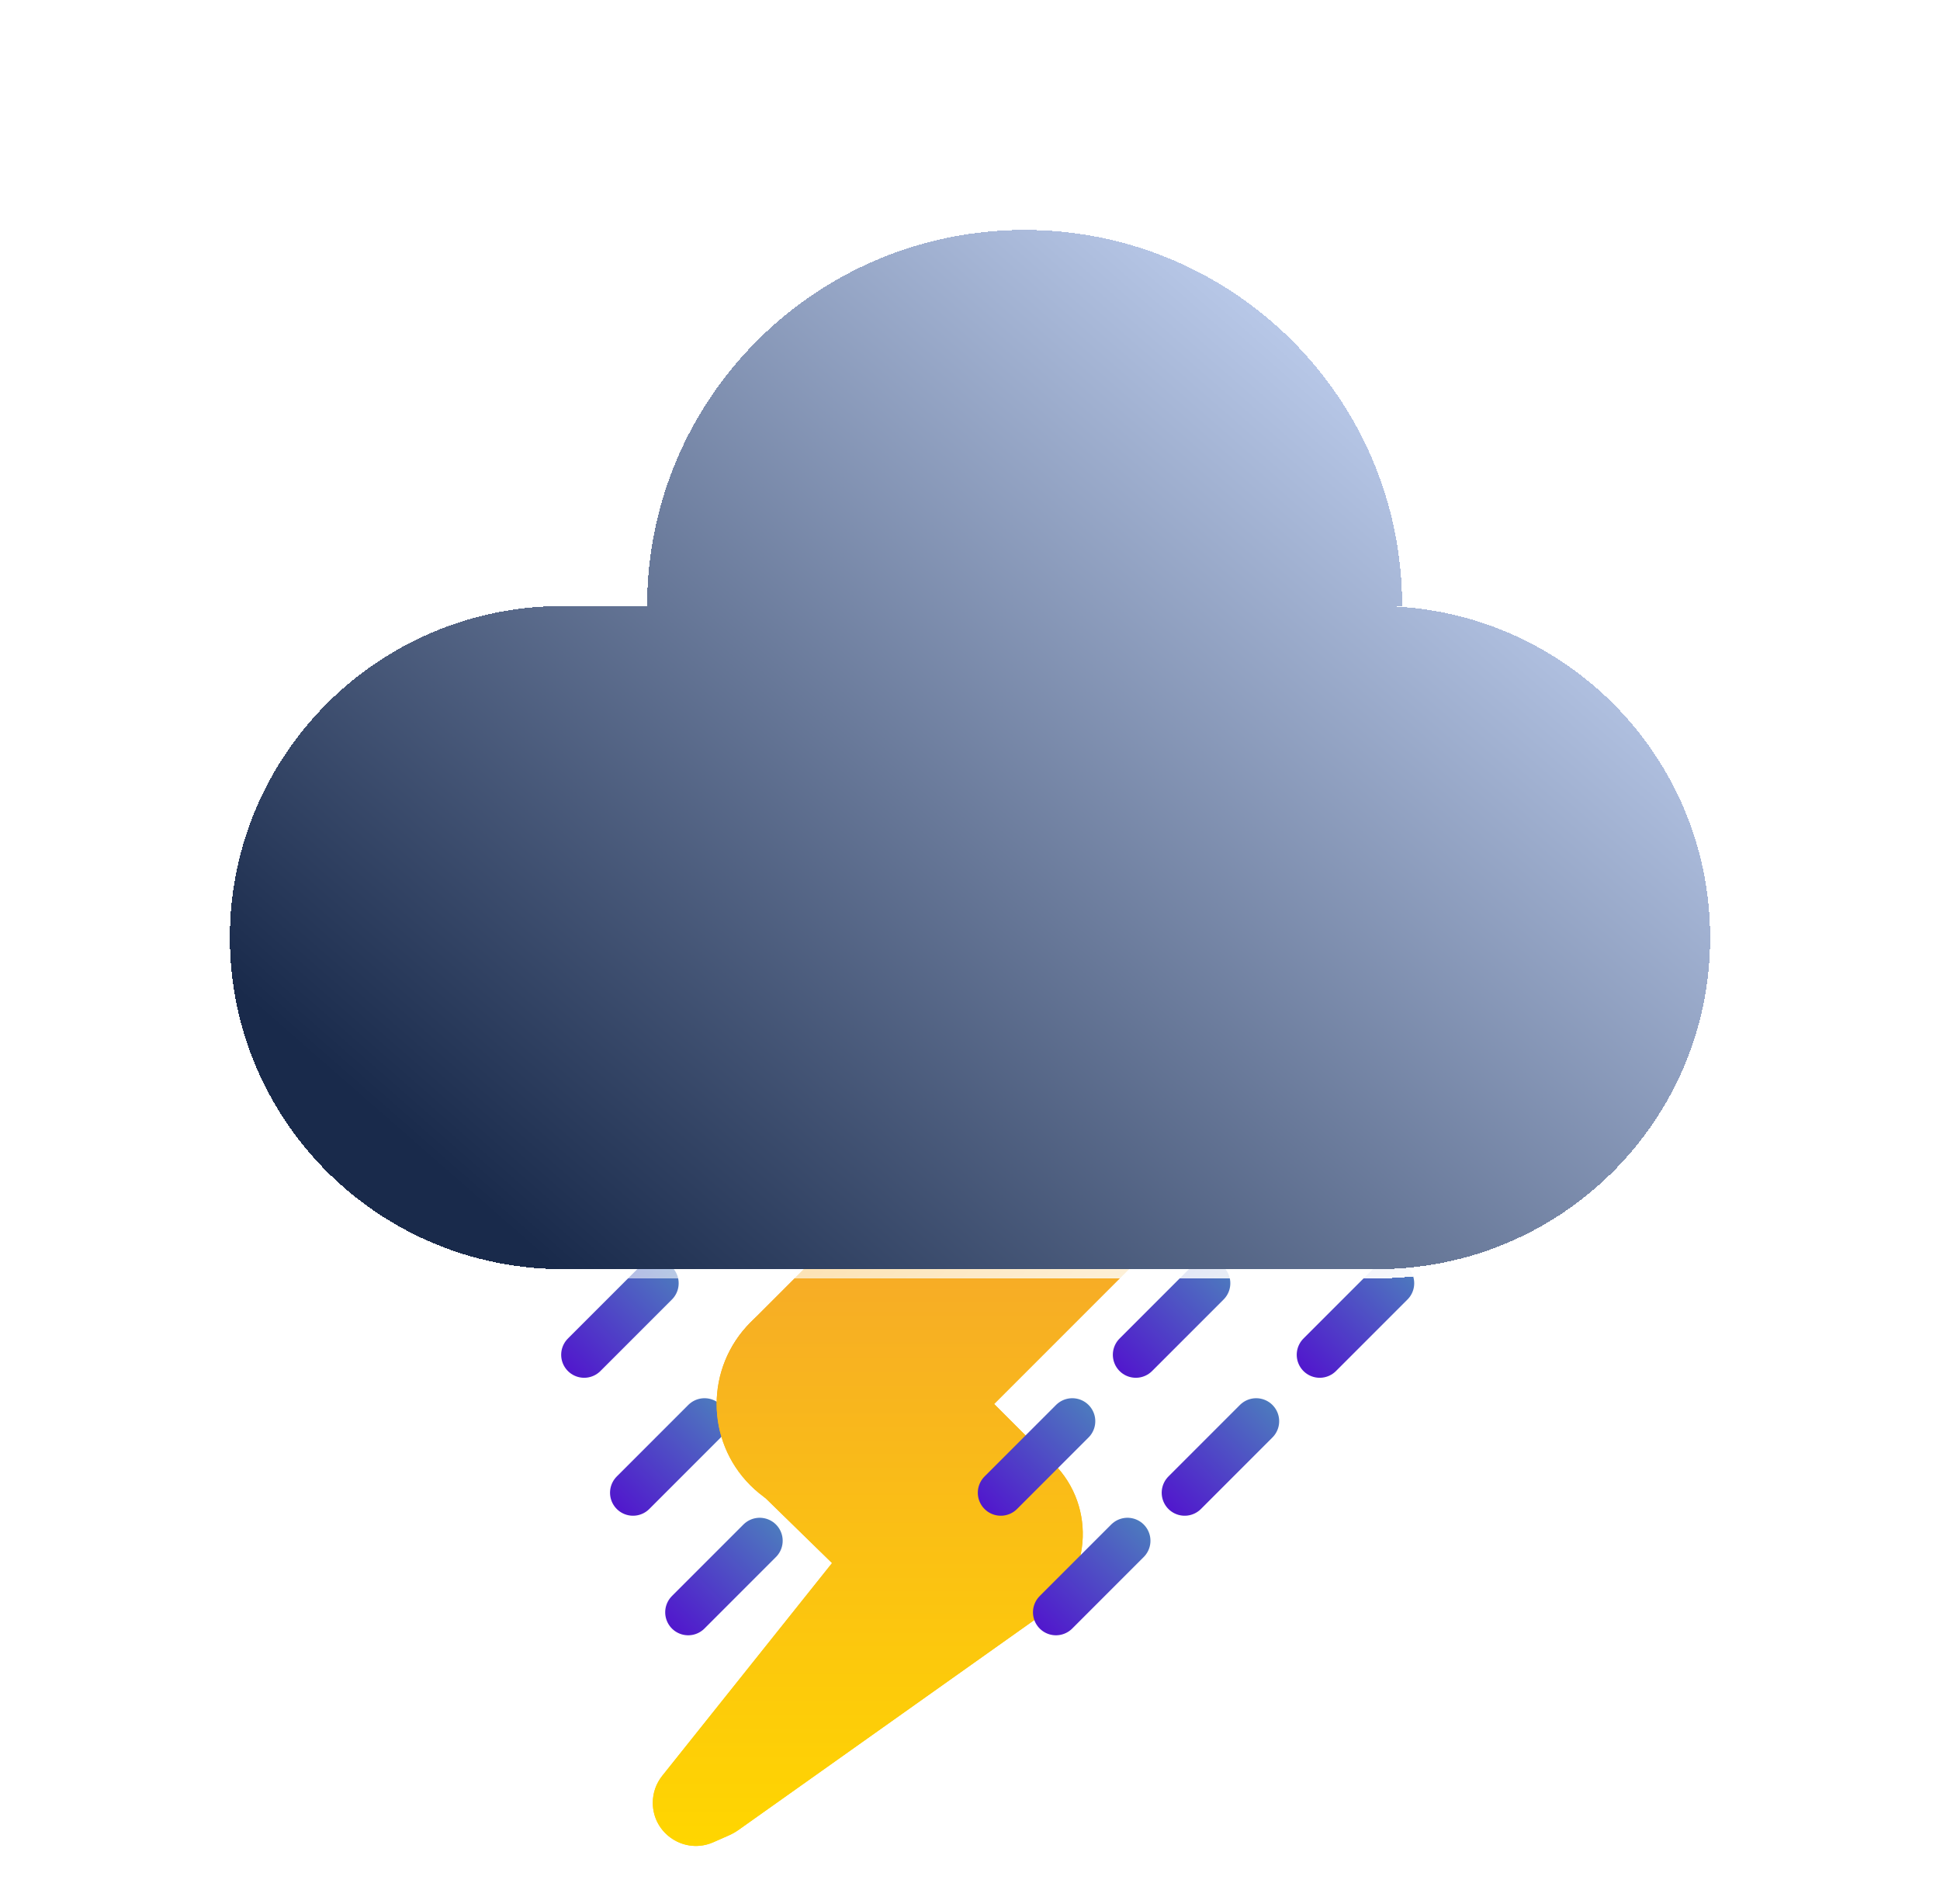 <svg width="211" height="207" viewBox="0 0 211 207" fill="none" xmlns="http://www.w3.org/2000/svg">
<line x1="71.314" y1="139.536" x2="63.535" y2="147.314" stroke="url(#paint0_linear_86_68)" stroke-width="5" stroke-linecap="round"/>
<line x1="76.627" y1="154.536" x2="68.849" y2="162.314" stroke="url(#paint1_linear_86_68)" stroke-width="5" stroke-linecap="round"/>
<line x1="91.314" y1="139.536" x2="83.535" y2="147.314" stroke="url(#paint2_linear_86_68)" stroke-width="5" stroke-linecap="round"/>
<line x1="96.627" y1="154.536" x2="88.849" y2="162.314" stroke="url(#paint3_linear_86_68)" stroke-width="5" stroke-linecap="round"/>
<line x1="82.627" y1="167.536" x2="74.849" y2="175.314" stroke="url(#paint4_linear_86_68)" stroke-width="5" stroke-linecap="round"/>
<line x1="111.314" y1="139.536" x2="103.536" y2="147.314" stroke="url(#paint5_linear_86_68)" stroke-width="5" stroke-linecap="round"/>
<line x1="102.627" y1="167.536" x2="94.849" y2="175.314" stroke="url(#paint6_linear_86_68)" stroke-width="5" stroke-linecap="round"/>
<g filter="url(#filter0_f_86_68)">
<path d="M107.77 117.661C112.651 112.78 120.566 112.78 125.447 117.661C130.329 122.543 130.329 130.457 125.447 135.339L99.284 161.502C94.403 166.383 86.488 166.383 81.607 161.502C76.725 156.62 76.725 148.706 81.607 143.824L107.77 117.661Z" fill="url(#paint7_linear_86_68)"/>
<path d="M81.769 161.446C76.816 156.613 76.767 148.664 81.661 143.77C86.512 138.918 94.379 138.918 99.23 143.77L113.22 157.76C118.66 163.199 117.829 172.241 111.489 176.598C106.649 179.925 100.132 179.366 95.928 175.264L81.769 161.446Z" fill="url(#paint8_linear_86_68)"/>
<path d="M98.426 160.03C102.466 154.97 110.009 154.549 114.588 159.127C119.341 163.881 118.676 171.769 113.193 175.659L80.326 198.977C80.002 199.206 79.656 199.403 79.292 199.564L77.584 200.317C74.483 201.685 71 199.414 71 196.025C71 194.962 71.361 193.93 72.025 193.098L98.426 160.03Z" fill="url(#paint9_linear_86_68)"/>
</g>
<path d="M107.77 117.661C112.651 112.78 120.566 112.78 125.447 117.661C130.329 122.543 130.329 130.457 125.447 135.339L99.284 161.502C94.403 166.383 86.488 166.383 81.607 161.502C76.725 156.62 76.725 148.706 81.607 143.824L107.77 117.661Z" fill="url(#paint10_linear_86_68)"/>
<path d="M81.769 161.446C76.816 156.613 76.767 148.664 81.661 143.77C86.512 138.918 94.379 138.918 99.23 143.77L113.22 157.76C118.66 163.199 117.829 172.241 111.489 176.598C106.649 179.925 100.132 179.366 95.928 175.264L81.769 161.446Z" fill="url(#paint11_linear_86_68)"/>
<path d="M98.426 160.03C102.466 154.97 110.009 154.549 114.588 159.127C119.341 163.881 118.676 171.769 113.193 175.659L80.326 198.977C80.002 199.206 79.656 199.403 79.292 199.564L77.584 200.317C74.483 201.685 71 199.414 71 196.025C71 194.962 71.361 193.93 72.025 193.098L98.426 160.03Z" fill="url(#paint12_linear_86_68)"/>
<line x1="116.627" y1="154.536" x2="108.849" y2="162.314" stroke="url(#paint13_linear_86_68)" stroke-width="5" stroke-linecap="round"/>
<line x1="131.314" y1="139.536" x2="123.536" y2="147.314" stroke="url(#paint14_linear_86_68)" stroke-width="5" stroke-linecap="round"/>
<line x1="136.627" y1="154.536" x2="128.849" y2="162.314" stroke="url(#paint15_linear_86_68)" stroke-width="5" stroke-linecap="round"/>
<line x1="122.627" y1="167.536" x2="114.849" y2="175.314" stroke="url(#paint16_linear_86_68)" stroke-width="5" stroke-linecap="round"/>
<line x1="151.314" y1="139.536" x2="143.536" y2="147.314" stroke="url(#paint17_linear_86_68)" stroke-width="5" stroke-linecap="round"/>
<g filter="url(#filter1_d_86_68)">
<path d="M25 97.948C25 78.036 41.206 61.895 61.198 61.895H149.802C169.794 61.895 186 78.036 186 97.948C186 117.859 169.794 134 149.802 134H61.198C41.206 134 25 117.859 25 97.948Z" fill="url(#paint18_linear_86_68)" shape-rendering="crispEdges"/>
<path d="M152.503 61.895C111.443 61.895 134.12 61.895 111.443 61.895C88.766 61.895 111.443 61.895 70.382 61.895C70.382 39.309 88.766 21 111.443 21C134.12 21 152.503 39.309 152.503 61.895Z" fill="url(#paint19_linear_86_68)" shape-rendering="crispEdges"/>
<path d="M153.002 61.532C152.806 38.836 134.273 20.5 111.443 20.5C88.659 20.5 70.154 38.762 69.885 61.395H61.198C40.932 61.395 24.5 77.758 24.5 97.948C24.5 118.137 40.932 134.5 61.198 134.5H149.802C170.068 134.5 186.5 118.137 186.5 97.948C186.5 78.832 171.77 63.147 153.002 61.532Z" stroke="url(#paint20_linear_86_68)" shape-rendering="crispEdges"/>
</g>
<defs>
<filter id="filter0_f_86_68" x="65" y="108" width="70.108" height="98.721" filterUnits="userSpaceOnUse" color-interpolation-filters="sRGB">
<feFlood flood-opacity="0" result="BackgroundImageFix"/>
<feBlend mode="normal" in="SourceGraphic" in2="BackgroundImageFix" result="shape"/>
<feGaussianBlur stdDeviation="3" result="effect1_foregroundBlur_86_68"/>
</filter>
<filter id="filter1_d_86_68" x="0" y="0" width="211" height="163" filterUnits="userSpaceOnUse" color-interpolation-filters="sRGB">
<feFlood flood-opacity="0" result="BackgroundImageFix"/>
<feColorMatrix in="SourceAlpha" type="matrix" values="0 0 0 0 0 0 0 0 0 0 0 0 0 0 0 0 0 0 127 0" result="hardAlpha"/>
<feOffset dy="4"/>
<feGaussianBlur stdDeviation="12"/>
<feComposite in2="hardAlpha" operator="out"/>
<feColorMatrix type="matrix" values="0 0 0 0 0 0 0 0 0 0 0 0 0 0 0 0 0 0 0.25 0"/>
<feBlend mode="normal" in2="BackgroundImageFix" result="effect1_dropShadow_86_68"/>
<feBlend mode="normal" in="SourceGraphic" in2="effect1_dropShadow_86_68" result="shape"/>
</filter>
<linearGradient id="paint0_linear_86_68" x1="61.768" y1="149.081" x2="73.082" y2="137.768" gradientUnits="userSpaceOnUse">
<stop stop-color="#5117CD"/>
<stop offset="1" stop-color="#4D7ABE"/>
</linearGradient>
<linearGradient id="paint1_linear_86_68" x1="67.082" y1="164.081" x2="78.395" y2="152.768" gradientUnits="userSpaceOnUse">
<stop stop-color="#5117CD"/>
<stop offset="1" stop-color="#4D7ABE"/>
</linearGradient>
<linearGradient id="paint2_linear_86_68" x1="81.768" y1="149.081" x2="93.082" y2="137.768" gradientUnits="userSpaceOnUse">
<stop stop-color="#5117CD"/>
<stop offset="1" stop-color="#4D7ABE"/>
</linearGradient>
<linearGradient id="paint3_linear_86_68" x1="87.082" y1="164.081" x2="98.395" y2="152.768" gradientUnits="userSpaceOnUse">
<stop stop-color="#5117CD"/>
<stop offset="1" stop-color="#4D7ABE"/>
</linearGradient>
<linearGradient id="paint4_linear_86_68" x1="73.082" y1="177.081" x2="84.395" y2="165.768" gradientUnits="userSpaceOnUse">
<stop stop-color="#5117CD"/>
<stop offset="1" stop-color="#4D7ABE"/>
</linearGradient>
<linearGradient id="paint5_linear_86_68" x1="101.768" y1="149.081" x2="113.081" y2="137.768" gradientUnits="userSpaceOnUse">
<stop stop-color="#5117CD"/>
<stop offset="1" stop-color="#4D7ABE"/>
</linearGradient>
<linearGradient id="paint6_linear_86_68" x1="93.082" y1="177.081" x2="104.395" y2="165.768" gradientUnits="userSpaceOnUse">
<stop stop-color="#5117CD"/>
<stop offset="1" stop-color="#4D7ABE"/>
</linearGradient>
<linearGradient id="paint7_linear_86_68" x1="100.054" y1="114" x2="100.054" y2="200.721" gradientUnits="userSpaceOnUse">
<stop stop-color="#F39C35"/>
<stop offset="1" stop-color="#FFD600"/>
</linearGradient>
<linearGradient id="paint8_linear_86_68" x1="100.054" y1="114" x2="100.054" y2="200.721" gradientUnits="userSpaceOnUse">
<stop stop-color="#F39C35"/>
<stop offset="1" stop-color="#FFD600"/>
</linearGradient>
<linearGradient id="paint9_linear_86_68" x1="100.054" y1="114" x2="100.054" y2="200.721" gradientUnits="userSpaceOnUse">
<stop stop-color="#F39C35"/>
<stop offset="1" stop-color="#FFD600"/>
</linearGradient>
<linearGradient id="paint10_linear_86_68" x1="100.054" y1="114" x2="100.054" y2="200.721" gradientUnits="userSpaceOnUse">
<stop stop-color="#F39C35"/>
<stop offset="1" stop-color="#FFD600"/>
</linearGradient>
<linearGradient id="paint11_linear_86_68" x1="100.054" y1="114" x2="100.054" y2="200.721" gradientUnits="userSpaceOnUse">
<stop stop-color="#F39C35"/>
<stop offset="1" stop-color="#FFD600"/>
</linearGradient>
<linearGradient id="paint12_linear_86_68" x1="100.054" y1="114" x2="100.054" y2="200.721" gradientUnits="userSpaceOnUse">
<stop stop-color="#F39C35"/>
<stop offset="1" stop-color="#FFD600"/>
</linearGradient>
<linearGradient id="paint13_linear_86_68" x1="107.081" y1="164.081" x2="118.395" y2="152.768" gradientUnits="userSpaceOnUse">
<stop stop-color="#5117CD"/>
<stop offset="1" stop-color="#4D7ABE"/>
</linearGradient>
<linearGradient id="paint14_linear_86_68" x1="121.768" y1="149.081" x2="133.081" y2="137.768" gradientUnits="userSpaceOnUse">
<stop stop-color="#5117CD"/>
<stop offset="1" stop-color="#4D7ABE"/>
</linearGradient>
<linearGradient id="paint15_linear_86_68" x1="127.081" y1="164.081" x2="138.395" y2="152.768" gradientUnits="userSpaceOnUse">
<stop stop-color="#5117CD"/>
<stop offset="1" stop-color="#4D7ABE"/>
</linearGradient>
<linearGradient id="paint16_linear_86_68" x1="113.081" y1="177.081" x2="124.395" y2="165.768" gradientUnits="userSpaceOnUse">
<stop stop-color="#5117CD"/>
<stop offset="1" stop-color="#4D7ABE"/>
</linearGradient>
<linearGradient id="paint17_linear_86_68" x1="141.768" y1="149.081" x2="153.081" y2="137.768" gradientUnits="userSpaceOnUse">
<stop stop-color="#5117CD"/>
<stop offset="1" stop-color="#4D7ABE"/>
</linearGradient>
<linearGradient id="paint18_linear_86_68" x1="134.404" y1="28.264" x2="49.968" y2="124.921" gradientUnits="userSpaceOnUse">
<stop stop-color="#B7C7E7"/>
<stop offset="1" stop-color="#192A4B"/>
</linearGradient>
<linearGradient id="paint19_linear_86_68" x1="134.404" y1="28.264" x2="49.968" y2="124.921" gradientUnits="userSpaceOnUse">
<stop stop-color="#B7C7E7"/>
<stop offset="1" stop-color="#192A4B"/>
</linearGradient>
<linearGradient id="paint20_linear_86_68" x1="79.699" y1="36.152" x2="167.76" y2="130.556" gradientUnits="userSpaceOnUse">
<stop stop-color="white" stop-opacity="0.04"/>
<stop offset="0.104" stop-color="white" stop-opacity="0.243"/>
<stop offset="1" stop-color="white"/>
</linearGradient>
</defs>
</svg>
